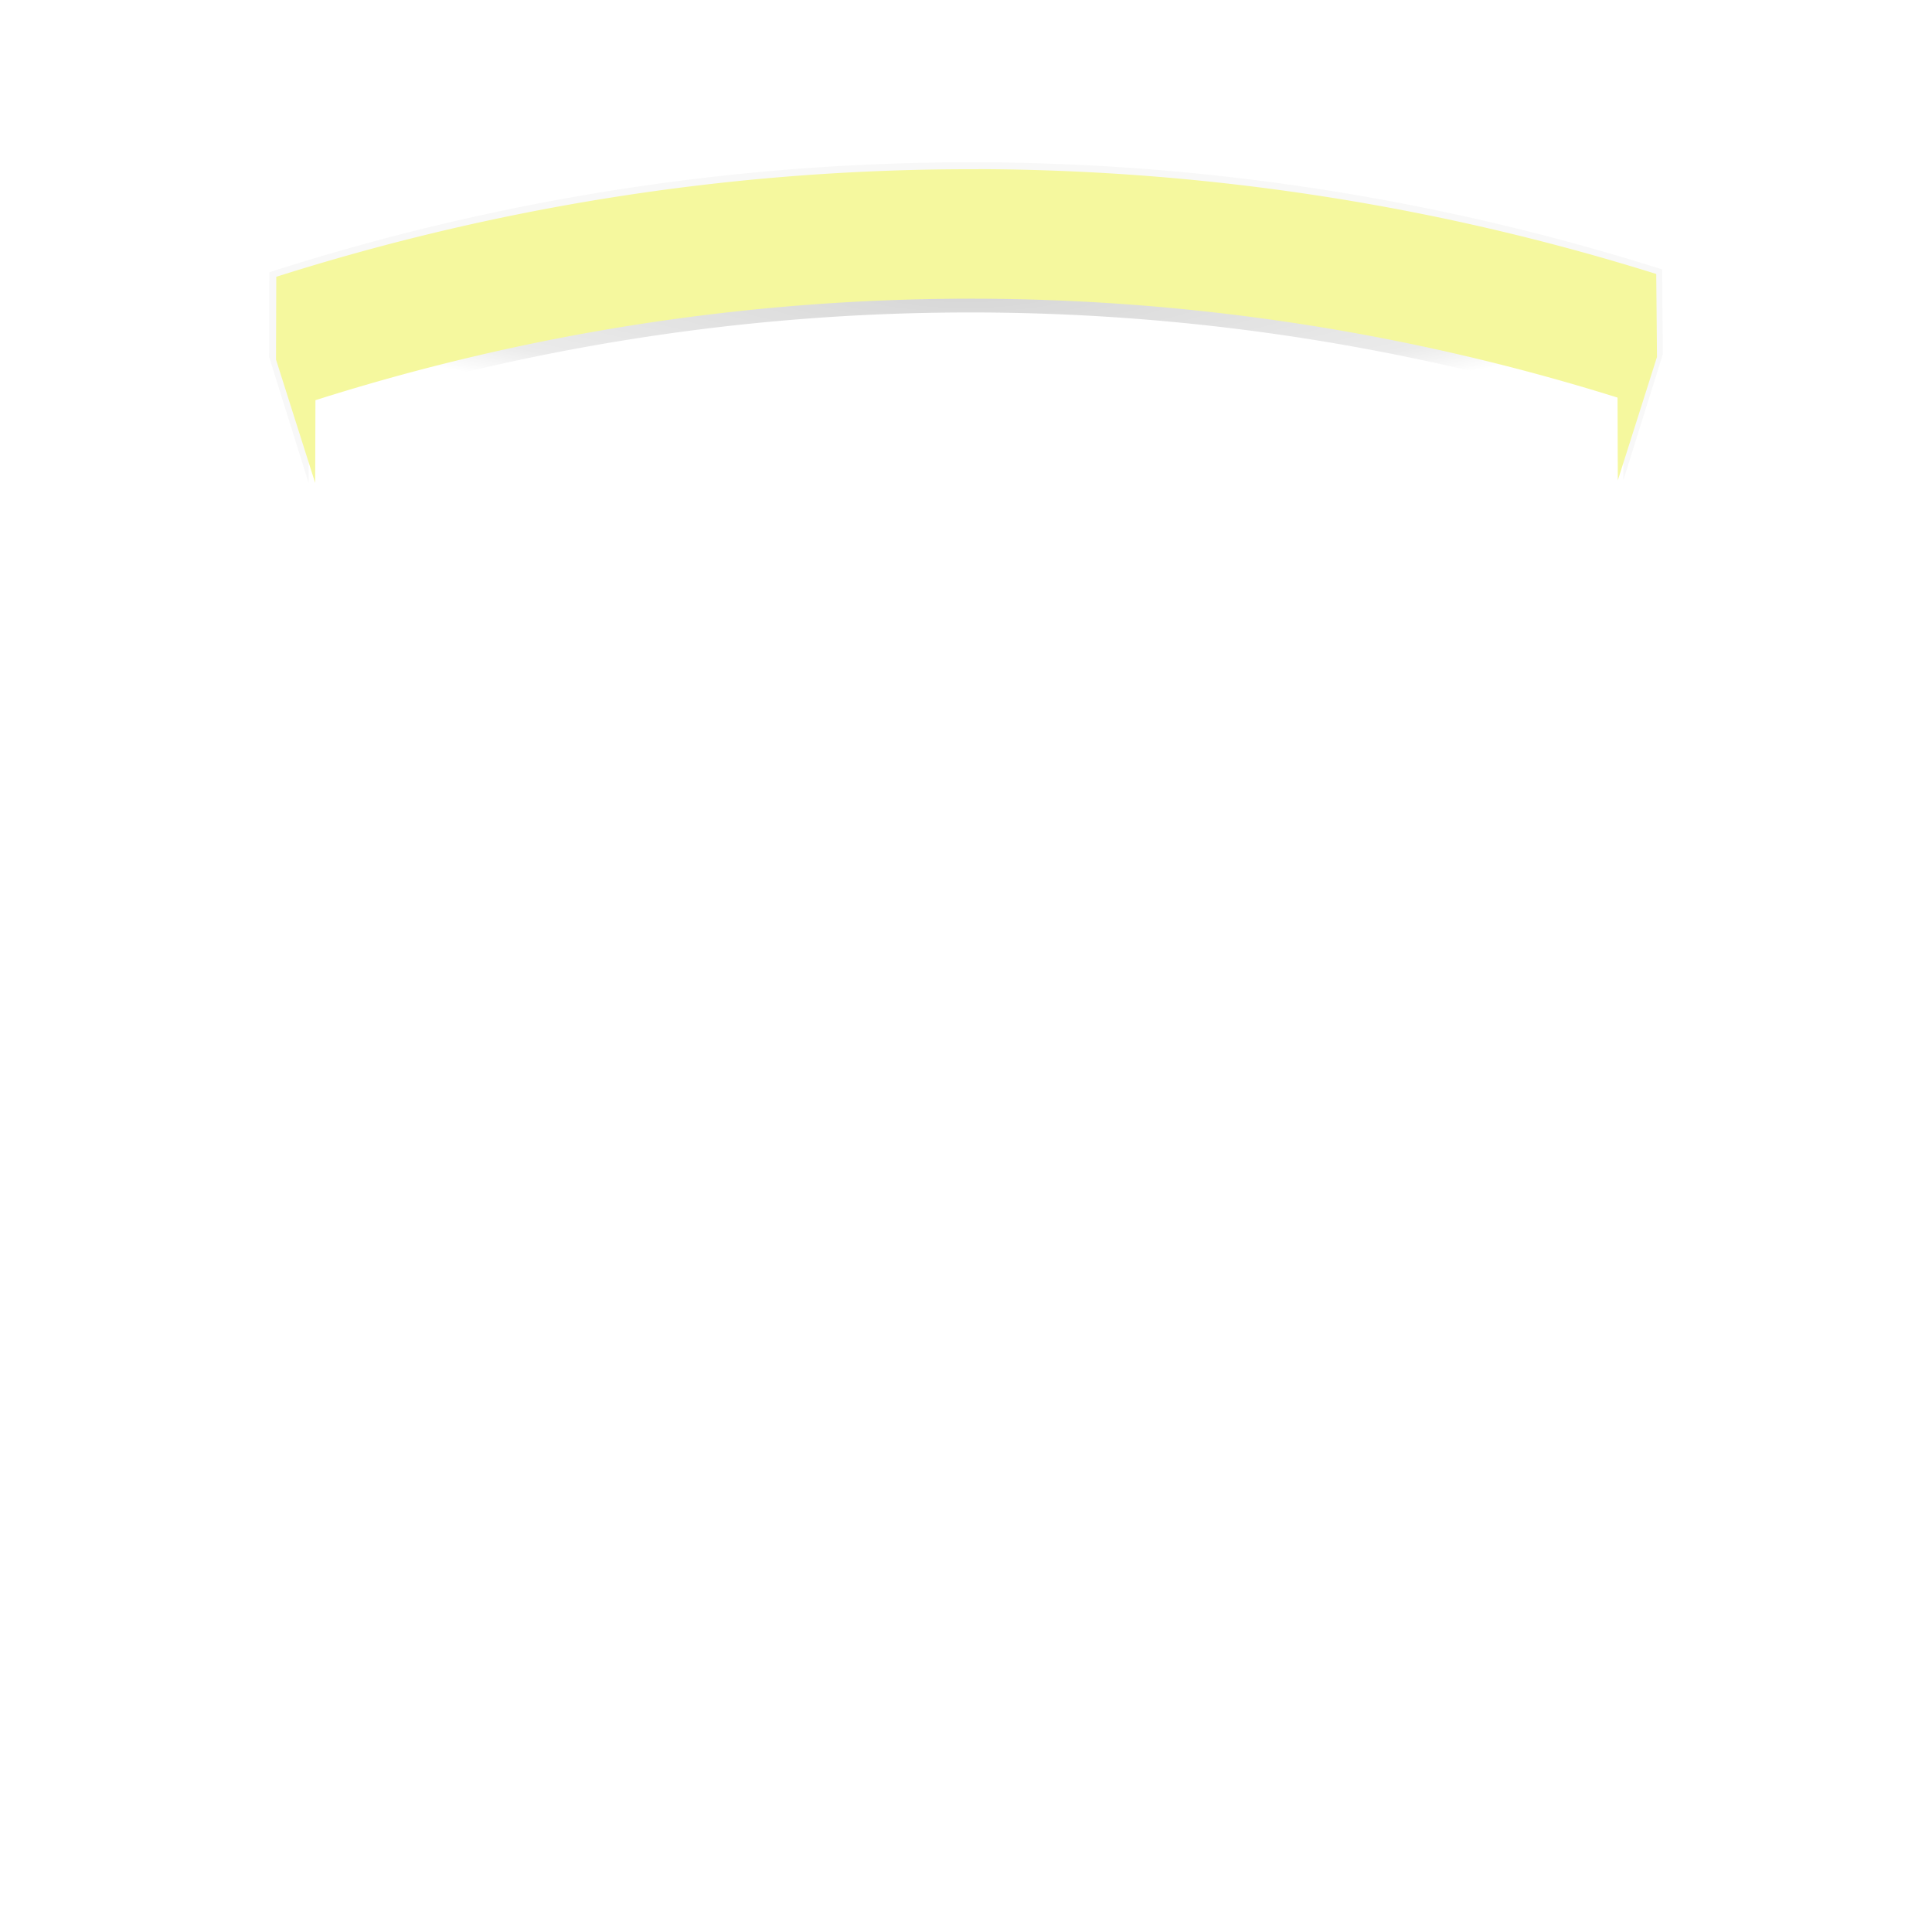 <?xml version="1.0" encoding="UTF-8" standalone="no"?>
<!-- Created with Inkscape (http://www.inkscape.org/) -->

<svg
   xmlns:dc="http://purl.org/dc/elements/1.1/"
   xmlns:cc="http://creativecommons.org/ns#"
   xmlns:rdf="http://www.w3.org/1999/02/22-rdf-syntax-ns#"
   xmlns:svg="http://www.w3.org/2000/svg"
   xmlns="http://www.w3.org/2000/svg"
   xmlns:xlink="http://www.w3.org/1999/xlink"
   xmlns:sodipodi="http://sodipodi.sourceforge.net/DTD/sodipodi-0.dtd"
   xmlns:inkscape="http://www.inkscape.org/namespaces/inkscape"
   width="140"
   height="140"
   viewBox="0 0 37.042 37.042"
   version="1.1"
   id="svg8"
   inkscape:version="0.92.1 r15371"
   sodipodi:docname="arco.svg"
   style="enable-background:new">
  <defs
     id="defs2">
    <linearGradient
       inkscape:collect="always"
       id="linearGradient5027">
      <stop
         style="stop-color:#000000;stop-opacity:1;"
         offset="0"
         id="stop5023" />
      <stop
         id="stop5031"
         offset="0.8"
         style="stop-color:#000000;stop-opacity:0.498;" />
      <stop
         style="stop-color:#000000;stop-opacity:0;"
         offset="1"
         id="stop5025" />
    </linearGradient>
    <filter
       inkscape:label="Blur Double"
       inkscape:menu="Blurs"
       inkscape:menu-tooltip="Overlays two copies with different blur amounts and modifiable blend and composite"
       style="color-interpolation-filters:sRGB"
       id="filter4726">
      <feGaussianBlur
         stdDeviation="5"
         result="fbSourceGraphic"
         id="feGaussianBlur4718" />
      <feGaussianBlur
         stdDeviation="0.01"
         in="SourceGraphic"
         result="result1"
         id="feGaussianBlur4720" />
      <feComposite
         in2="result1"
         operator="arithmetic"
         in="fbSourceGraphic"
         k2="0.5"
         k3="0.5"
         result="result2"
         id="feComposite4722"
         k1="0"
         k4="0" />
      <feBlend
         in2="fbSourceGraphic"
         mode="normal"
         result="result3"
         id="feBlend4724" />
    </filter>
    <radialGradient
       inkscape:collect="always"
       xlink:href="#linearGradient5027"
       id="radialGradient5029"
       cx="15.875"
       cy="269.915"
       fx="15.875"
       fy="269.915"
       r="13.229"
       gradientTransform="matrix(1,0,0,0.167,2.646,220.501)"
       gradientUnits="userSpaceOnUse" />
    <filter
       inkscape:collect="always"
       style="color-interpolation-filters:sRGB"
       id="filter5369"
       x="-0.024"
       width="1.048"
       y="-0.142"
       height="1.285">
      <feGaussianBlur
         inkscape:collect="always"
         stdDeviation="0.263"
         id="feGaussianBlur5371" />
    </filter>
    <filter
       inkscape:collect="always"
       style="color-interpolation-filters:sRGB"
       id="filter5385"
       x="-0.139"
       width="1.277"
       y="-0.829"
       height="2.657">
      <feGaussianBlur
         inkscape:collect="always"
         stdDeviation="1.529"
         id="feGaussianBlur5387" />
      <feBlend
         inkscape:collect="always"
         mode="overlay"
         in2="BackgroundImage"
         id="feBlend5389" />
    </filter>
    <filter
       inkscape:collect="always"
       style="color-interpolation-filters:sRGB"
       id="filter5512"
       x="-0.015"
       width="1.03"
       y="-0.064"
       height="1.128">
      <feGaussianBlur
         inkscape:collect="always"
         stdDeviation="0.164"
         id="feGaussianBlur5514" />
    </filter>
  </defs>
  <sodipodi:namedview
     id="base"
     pagecolor="#ffffff"
     bordercolor="#666666"
     borderopacity="1.0"
     inkscape:pageopacity="0.0"
     inkscape:pageshadow="2"
     inkscape:zoom="5.6"
     inkscape:cx="67.203601"
     inkscape:cy="102.4009"
     inkscape:document-units="mm"
     inkscape:current-layer="layer2"
     showgrid="false"
     units="px"
     inkscape:window-width="716"
     inkscape:window-height="696"
     inkscape:window-x="641"
     inkscape:window-y="0"
     inkscape:window-maximized="0"
     showguides="false" />
  <g
     inkscape:groupmode="layer"
     id="layer2"
     inkscape:label="Layer 2"
     style="display:none"
     transform="translate(0,5.292)">
    <path
       inkscape:connector-curvature="0"
       style="opacity:1;fill:#000000;fill-opacity:1;stroke:none;stroke-width:5.397;stroke-miterlimit:4;stroke-dasharray:none;stroke-opacity:1;filter:url(#filter5385)"
       d="M 18.278,-0.459 A 43.994,43.994 0 0 0 5.292,1.603 l 0.751,2.366 a 41.511,41.511 0 0 1 24.965,-0.05 41.511,41.511 0 0 1 5.29e-4,0 l 0.742,-2.369 A 43.994,43.994 0 0 0 18.278,-0.459 Z"
       id="path4489-0-9" />
    <path
       inkscape:connector-curvature="0"
       style="fill:#e2db7a;fill-opacity:1;stroke:none;stroke-width:5.397;stroke-miterlimit:4;stroke-dasharray:none;stroke-opacity:1"
       d="M 18.278,-0.459 A 43.994,43.994 0 0 0 5.292,1.603 l 0.751,2.366 a 41.511,41.511 0 0 1 24.965,-0.05 41.511,41.511 0 0 1 5.29e-4,0 l 0.742,-2.369 A 43.994,43.994 0 0 0 18.278,-0.459 Z"
       id="path4489-0" />
  </g>
  <g
     inkscape:label="Layer 1"
     inkscape:groupmode="layer"
     id="layer1"
     transform="translate(0,-259.958)"
     style="display:inline"
     sodipodi:insensitive="true">
    <path
       style="display:inline;opacity:0.165;fill:#000000;fill-opacity:1;stroke:none;stroke-width:5.481;stroke-miterlimit:4;stroke-dasharray:none;stroke-opacity:1;filter:url(#filter5512)"
       d="m 18.753,263.07 a 44.402,44.961 0 0 0 -0.482,9.8e-4 44.402,44.961 0 0 0 -13.107,2.107 l -0.005,1.622 0.758,2.418 0.005,-1.622 a 41.897,42.424 0 0 1 25.197,-0.051 l 0.005,1.622 0.758,-2.418 -0.014,-1.626 a 44.402,44.961 0 0 0 -13.115,-2.054 z"
       id="path4489-4"
       inkscape:connector-curvature="0" />
    <path
       inkscape:connector-curvature="0"
       style="opacity:0.399;fill:url(#radialGradient5029);fill-opacity:1;stroke:none;stroke-width:5.397;stroke-miterlimit:4;stroke-dasharray:none;stroke-opacity:1;filter:url(#filter5369)"
       d="m 18.278,263.468 a 43.994,43.994 0 0 0 -12.986,2.061 l 0.751,2.366 a 41.511,41.511 0 0 1 24.965,-0.05 41.511,41.511 0 0 1 5.29e-4,0 l 0.742,-2.369 a 43.994,43.994 0 0 0 -13.472,-2.009 z"
       id="path4489-0-0" />
    <path
       style="fill:#f5f89e;fill-opacity:1;stroke:none;stroke-width:5.397;stroke-miterlimit:4;stroke-dasharray:none;stroke-opacity:1"
       d="m 18.761,263.203 a 43.994,43.994 0 0 0 -0.478,0.001 43.994,43.994 0 0 0 -12.986,2.061 l -0.005,1.587 0.751,2.366 0.005,-1.587 a 41.511,41.511 0 0 1 24.965,-0.05 l 0.005,1.587 0.751,-2.366 -0.014,-1.591 a 43.994,43.994 0 0 0 -12.994,-2.01 z"
       id="path4489"
       inkscape:connector-curvature="0" />
  </g>
</svg>
